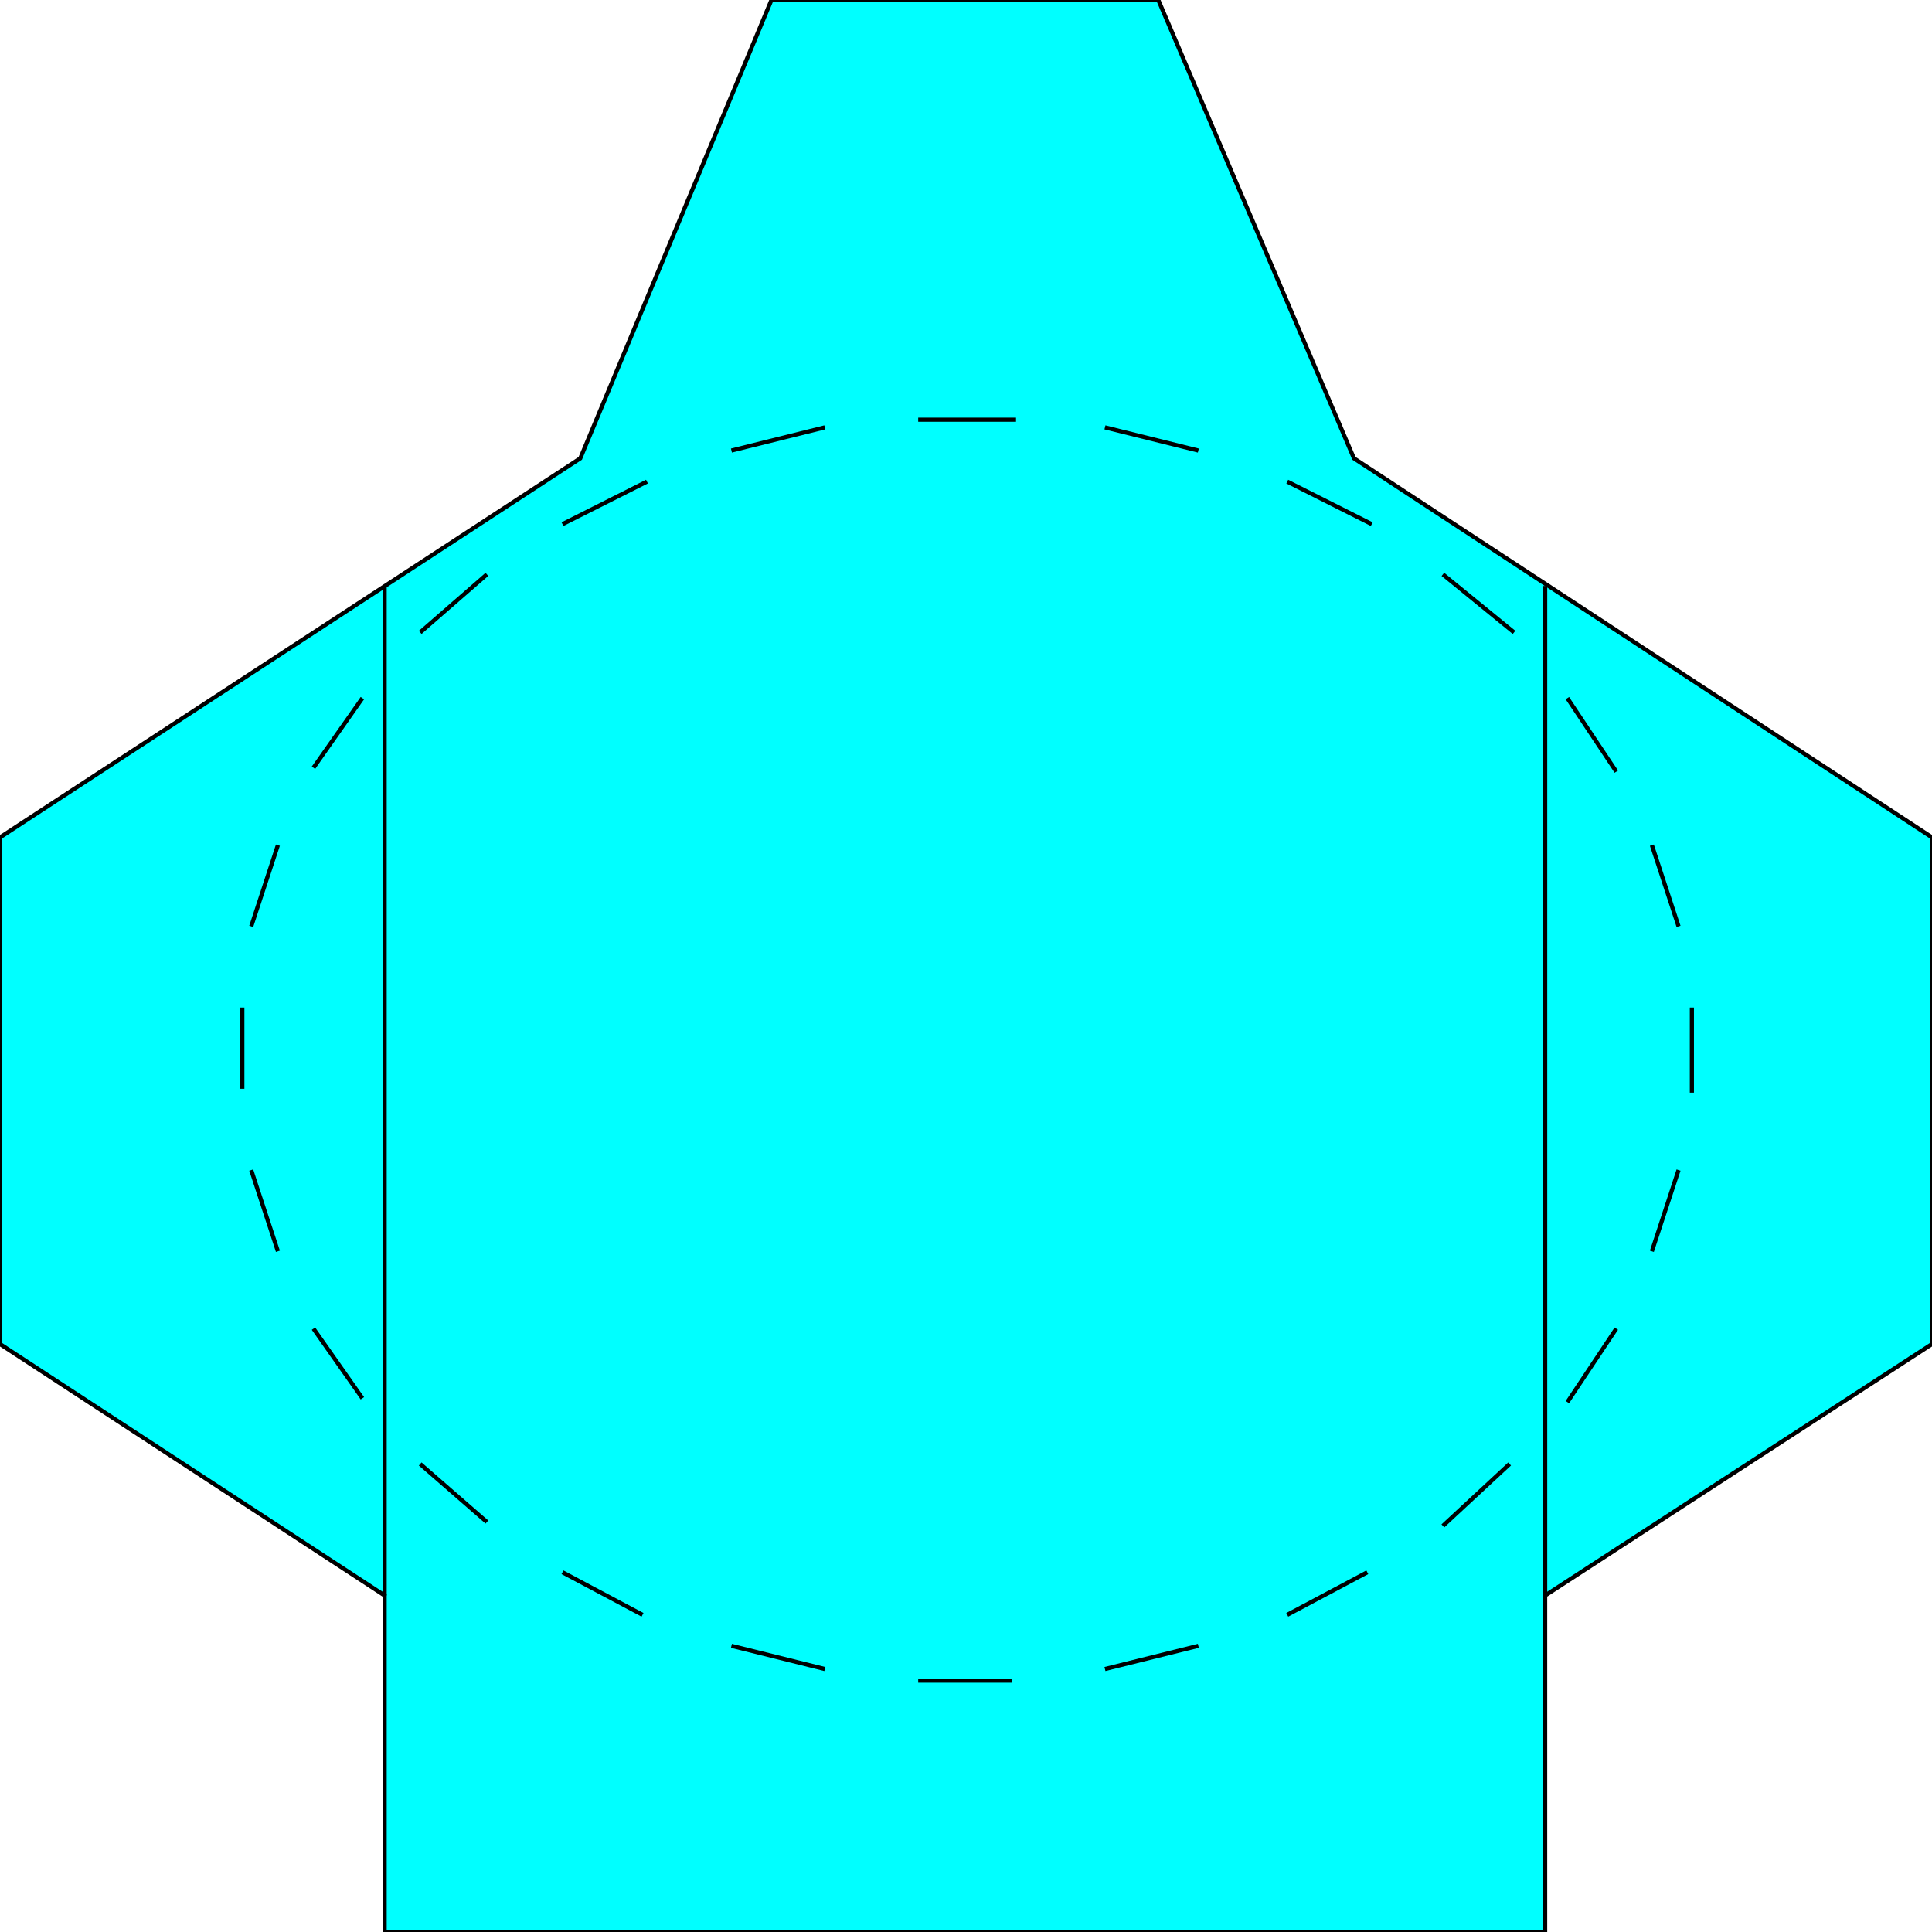 <svg width="150" height="150" viewBox="0 0 150 150" fill="none" xmlns="http://www.w3.org/2000/svg">
<g clip-path="url(#clip0_2109_204731)">
<path d="M59.896 0L45.052 35.586L0 65.015V104.354L29.862 123.874V150H119.965V123.874L150 104.354V65.015L105.121 35.586L89.931 0H59.896Z" fill="#00FFFF" stroke="black" stroke-width="0.322"/>
<path d="M29.862 123.871V45.492" stroke="black" stroke-width="0.322"/>
<path d="M119.966 123.871V45.492" stroke="black" stroke-width="0.322"/>
<path d="M71.289 32.586H78.884" stroke="black" stroke-width="0.322"/>
<path d="M56.789 34.981L64.039 33.18" stroke="black" stroke-width="0.322"/>
<path d="M43.671 40.694L50.23 37.391" stroke="black" stroke-width="0.322"/>
<path d="M32.624 49.098L37.802 44.594" stroke="black" stroke-width="0.322"/>
<path d="M24.338 59.608L28.135 54.203" stroke="black" stroke-width="0.322"/>
<path d="M19.505 71.924L21.576 65.617" stroke="black" stroke-width="0.322"/>
<path d="M18.814 84.533V78.227" stroke="black" stroke-width="0.322"/>
<path d="M21.576 97.15L19.505 90.844" stroke="black" stroke-width="0.322"/>
<path d="M28.135 108.562L24.338 103.156" stroke="black" stroke-width="0.322"/>
<path d="M37.802 118.169L32.624 113.664" stroke="black" stroke-width="0.322"/>
<path d="M49.885 125.374L43.671 122.07" stroke="black" stroke-width="0.322"/>
<path d="M64.039 129.583L56.789 127.781" stroke="black" stroke-width="0.322"/>
<path d="M78.539 130.484H71.289" stroke="black" stroke-width="0.322"/>
<path d="M93.038 127.781L85.788 129.583" stroke="black" stroke-width="0.322"/>
<path d="M106.156 122.07L99.942 125.374" stroke="black" stroke-width="0.322"/>
<path d="M117.204 113.664L112.025 118.469" stroke="black" stroke-width="0.322"/>
<path d="M125.489 103.156L121.691 108.862" stroke="black" stroke-width="0.322"/>
<path d="M130.322 90.844L128.251 97.15" stroke="black" stroke-width="0.322"/>
<path d="M131.357 78.227V84.833" stroke="black" stroke-width="0.322"/>
<path d="M128.251 65.617L130.322 71.924" stroke="black" stroke-width="0.322"/>
<path d="M121.691 54.203L125.489 59.909" stroke="black" stroke-width="0.322"/>
<path d="M112.025 44.594L117.549 49.098" stroke="black" stroke-width="0.322"/>
<path d="M99.942 37.391L106.502 40.694" stroke="black" stroke-width="0.322"/>
<path d="M85.788 33.18L93.038 34.981" stroke="black" stroke-width="0.322"/>
</g>
<defs>
<clipPath id="clip0_2109_204731">
<rect width="150" height="150" fill="white"/>
</clipPath>
</defs>
</svg>
